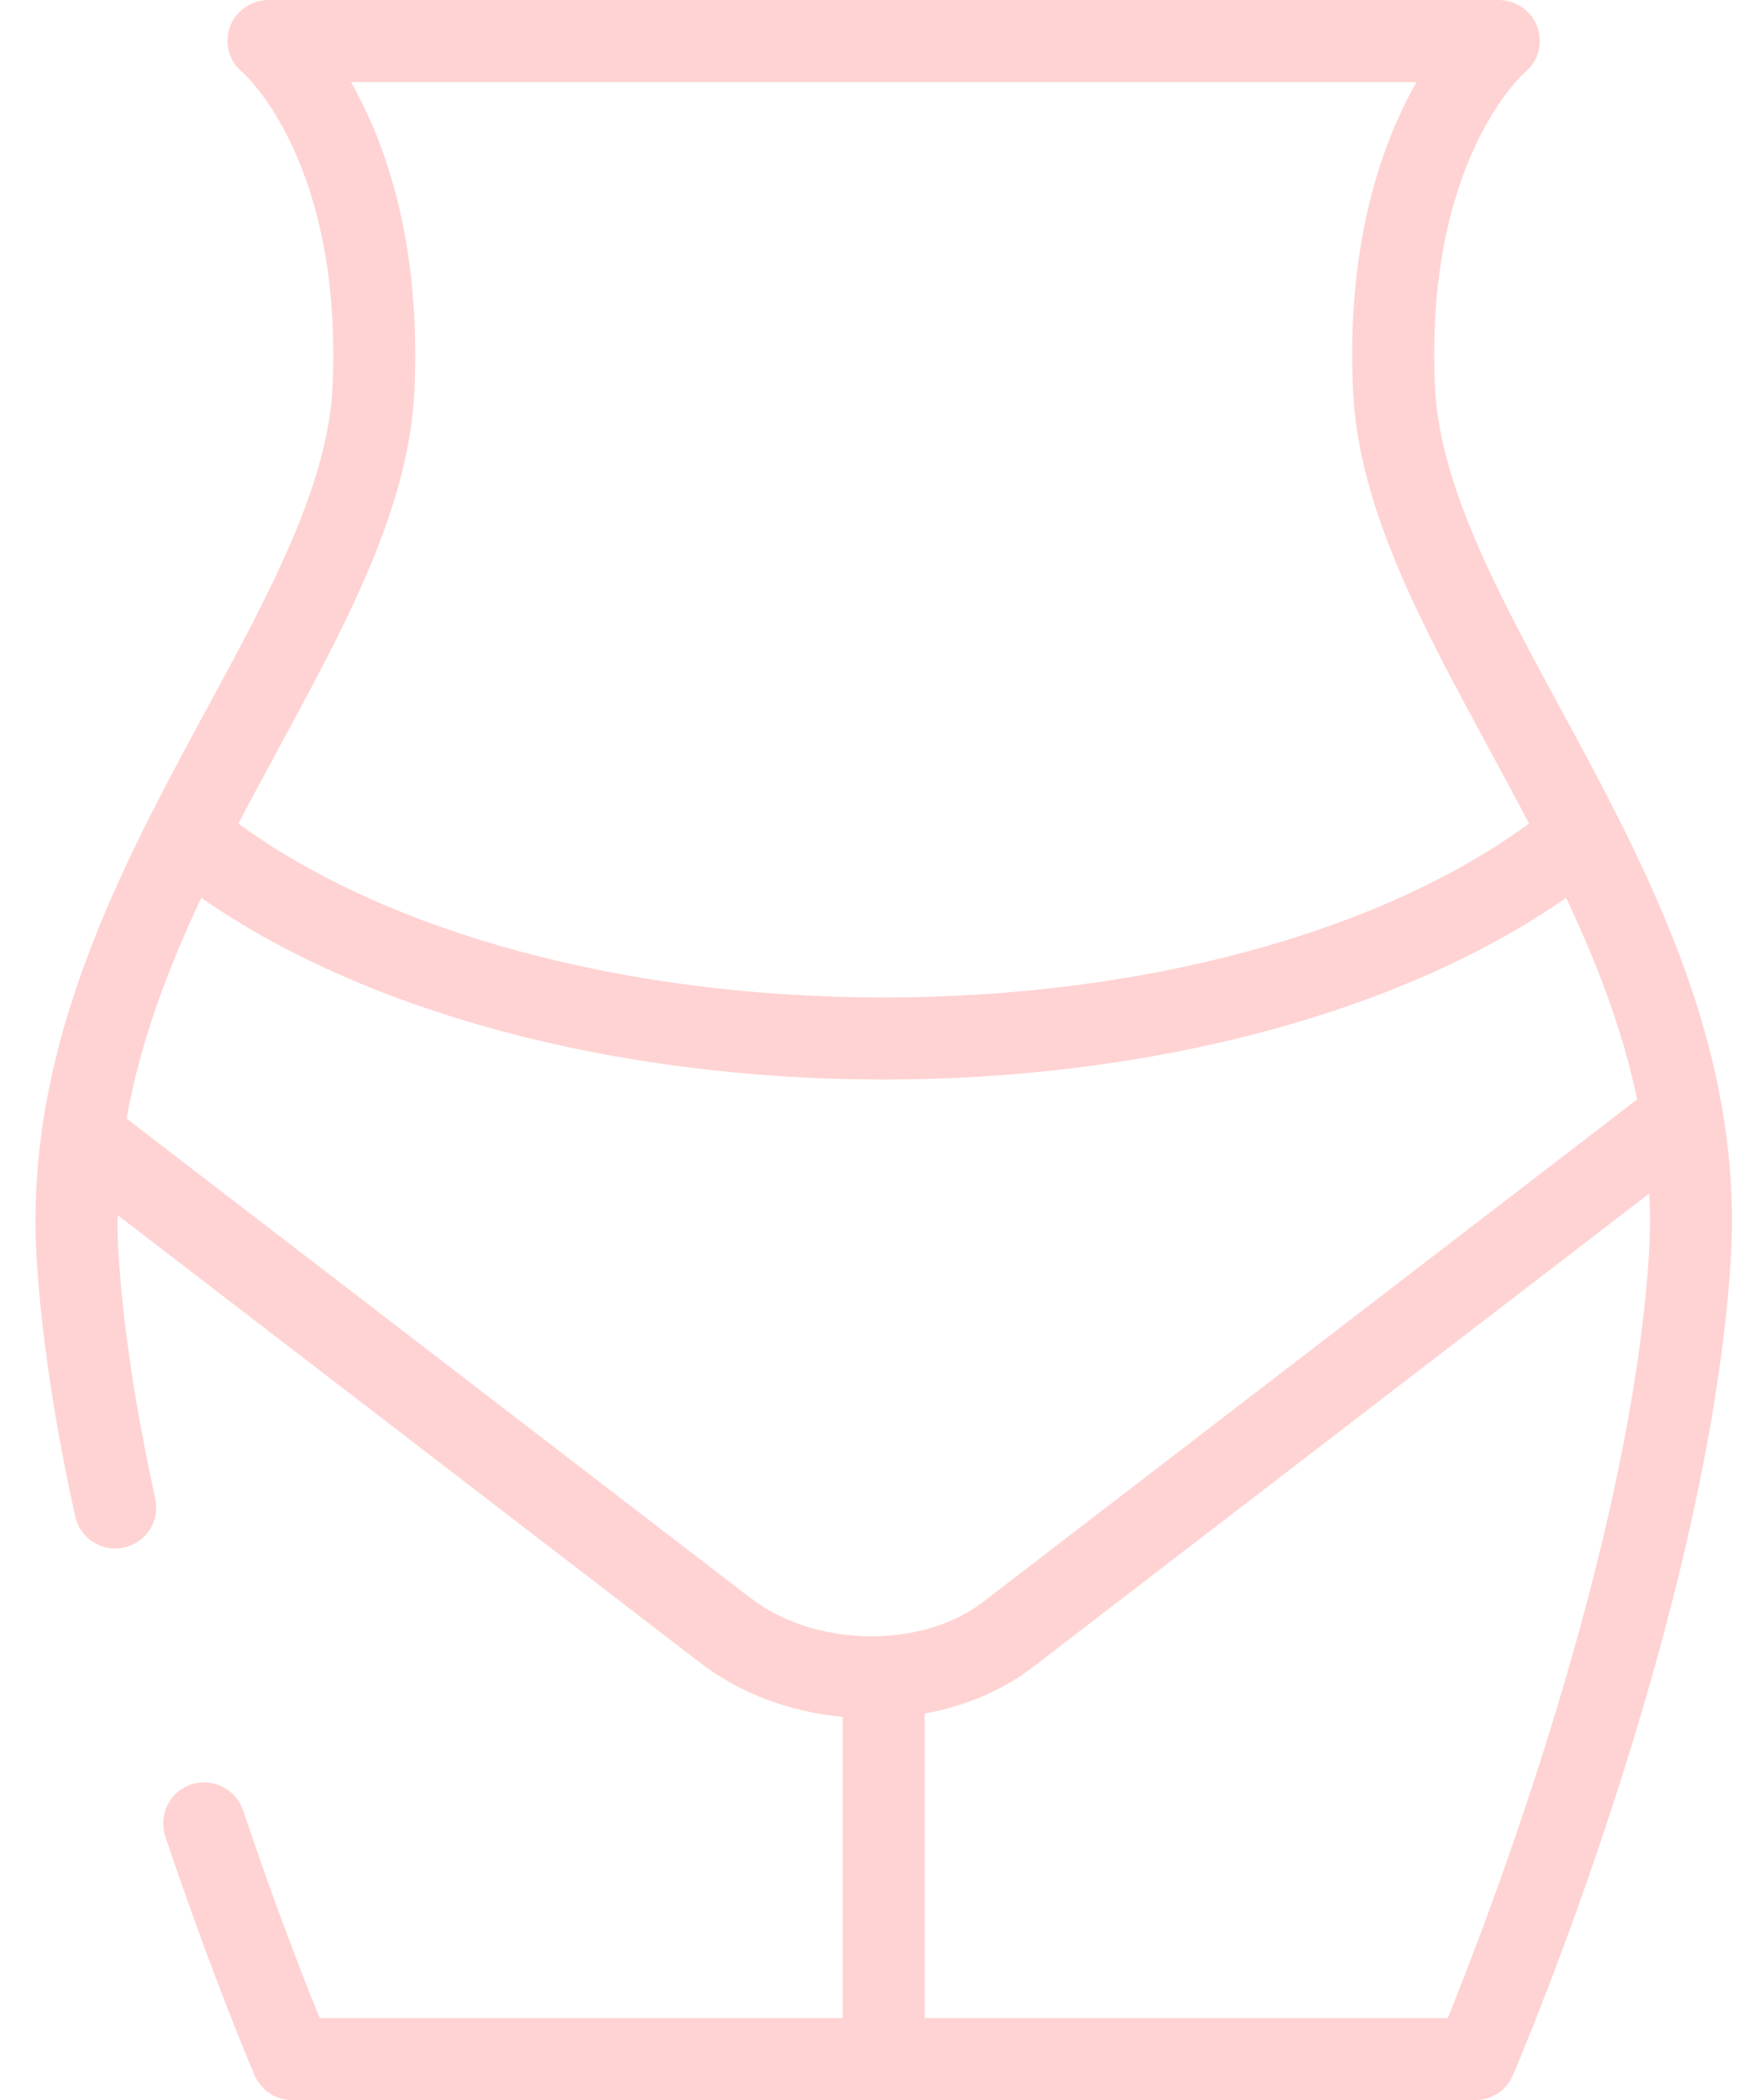 <svg width="42" height="50" viewBox="0 0 42 50" fill="none" xmlns="http://www.w3.org/2000/svg">
<path fill-rule="evenodd" clip-rule="evenodd" d="M41.007 26.403C40.577 23.896 39.597 21.586 38.512 19.435C38.509 19.43 38.506 19.424 38.503 19.418C38.056 18.532 37.591 17.674 37.139 16.84C35.666 14.121 34.275 11.552 34.167 9.216C33.919 3.9 36.218 1.801 36.309 1.721C36.629 1.46 36.742 1.031 36.603 0.642C36.465 0.254 36.089 0 35.676 0H6.406C5.993 0 5.614 0.251 5.475 0.639C5.336 1.028 5.446 1.453 5.766 1.714C5.864 1.801 8.163 3.9 7.916 9.215C7.807 11.552 6.416 14.12 4.943 16.84C4.491 17.674 4.026 18.532 3.579 19.418C3.576 19.424 3.573 19.429 3.57 19.435C2.416 21.722 1.383 24.189 1.001 26.881C0.996 26.908 0.992 26.935 0.99 26.963C0.854 27.955 0.806 28.978 0.876 30.035C0.994 31.839 1.302 33.88 1.79 36.101C1.906 36.628 2.427 36.961 2.954 36.845C3.481 36.729 3.814 36.208 3.698 35.681C3.23 33.556 2.937 31.613 2.825 29.907C2.803 29.577 2.796 29.251 2.799 28.928L16.683 39.597C17.616 40.314 18.8 40.759 20.065 40.877V48.047H7.612C7.253 47.165 6.546 45.364 5.787 43.1C5.615 42.589 5.061 42.313 4.551 42.485C4.039 42.656 3.764 43.21 3.935 43.721C5.046 47.031 6.02 49.313 6.061 49.408C6.215 49.767 6.568 50 6.958 50H35.124C35.514 50 35.868 49.767 36.021 49.408C36.21 48.968 40.65 38.526 41.207 30.035C41.288 28.798 41.209 27.607 41.016 26.456C41.013 26.438 41.01 26.421 41.007 26.403V26.403ZM9.867 9.306C10.032 5.766 9.171 3.385 8.357 1.954H33.726C32.911 3.385 32.051 5.766 32.215 9.306C32.345 12.089 33.84 14.849 35.422 17.77C35.751 18.378 36.082 18.99 36.405 19.607C32.855 22.21 27.191 23.748 21.041 23.748C14.892 23.748 9.227 22.21 5.677 19.607C6 18.99 6.331 18.378 6.66 17.77C8.243 14.849 9.737 12.089 9.867 9.306V9.306ZM3.014 26.631C3.34 24.798 4 23.059 4.794 21.375C8.688 24.099 14.644 25.701 21.041 25.701C27.438 25.701 33.395 24.099 37.288 21.375C38.016 22.919 38.631 24.508 38.979 26.174L23.41 38.137C21.94 39.266 19.405 39.225 17.873 38.048L3.014 26.631ZM39.258 29.907C38.796 36.946 35.415 45.714 34.471 48.047H22.018V40.797C22.987 40.62 23.876 40.242 24.599 39.686L39.269 28.414C39.292 28.904 39.291 29.401 39.258 29.907V29.907Z" fill="#FF2625" fill-opacity="0.2"/>
</svg>
